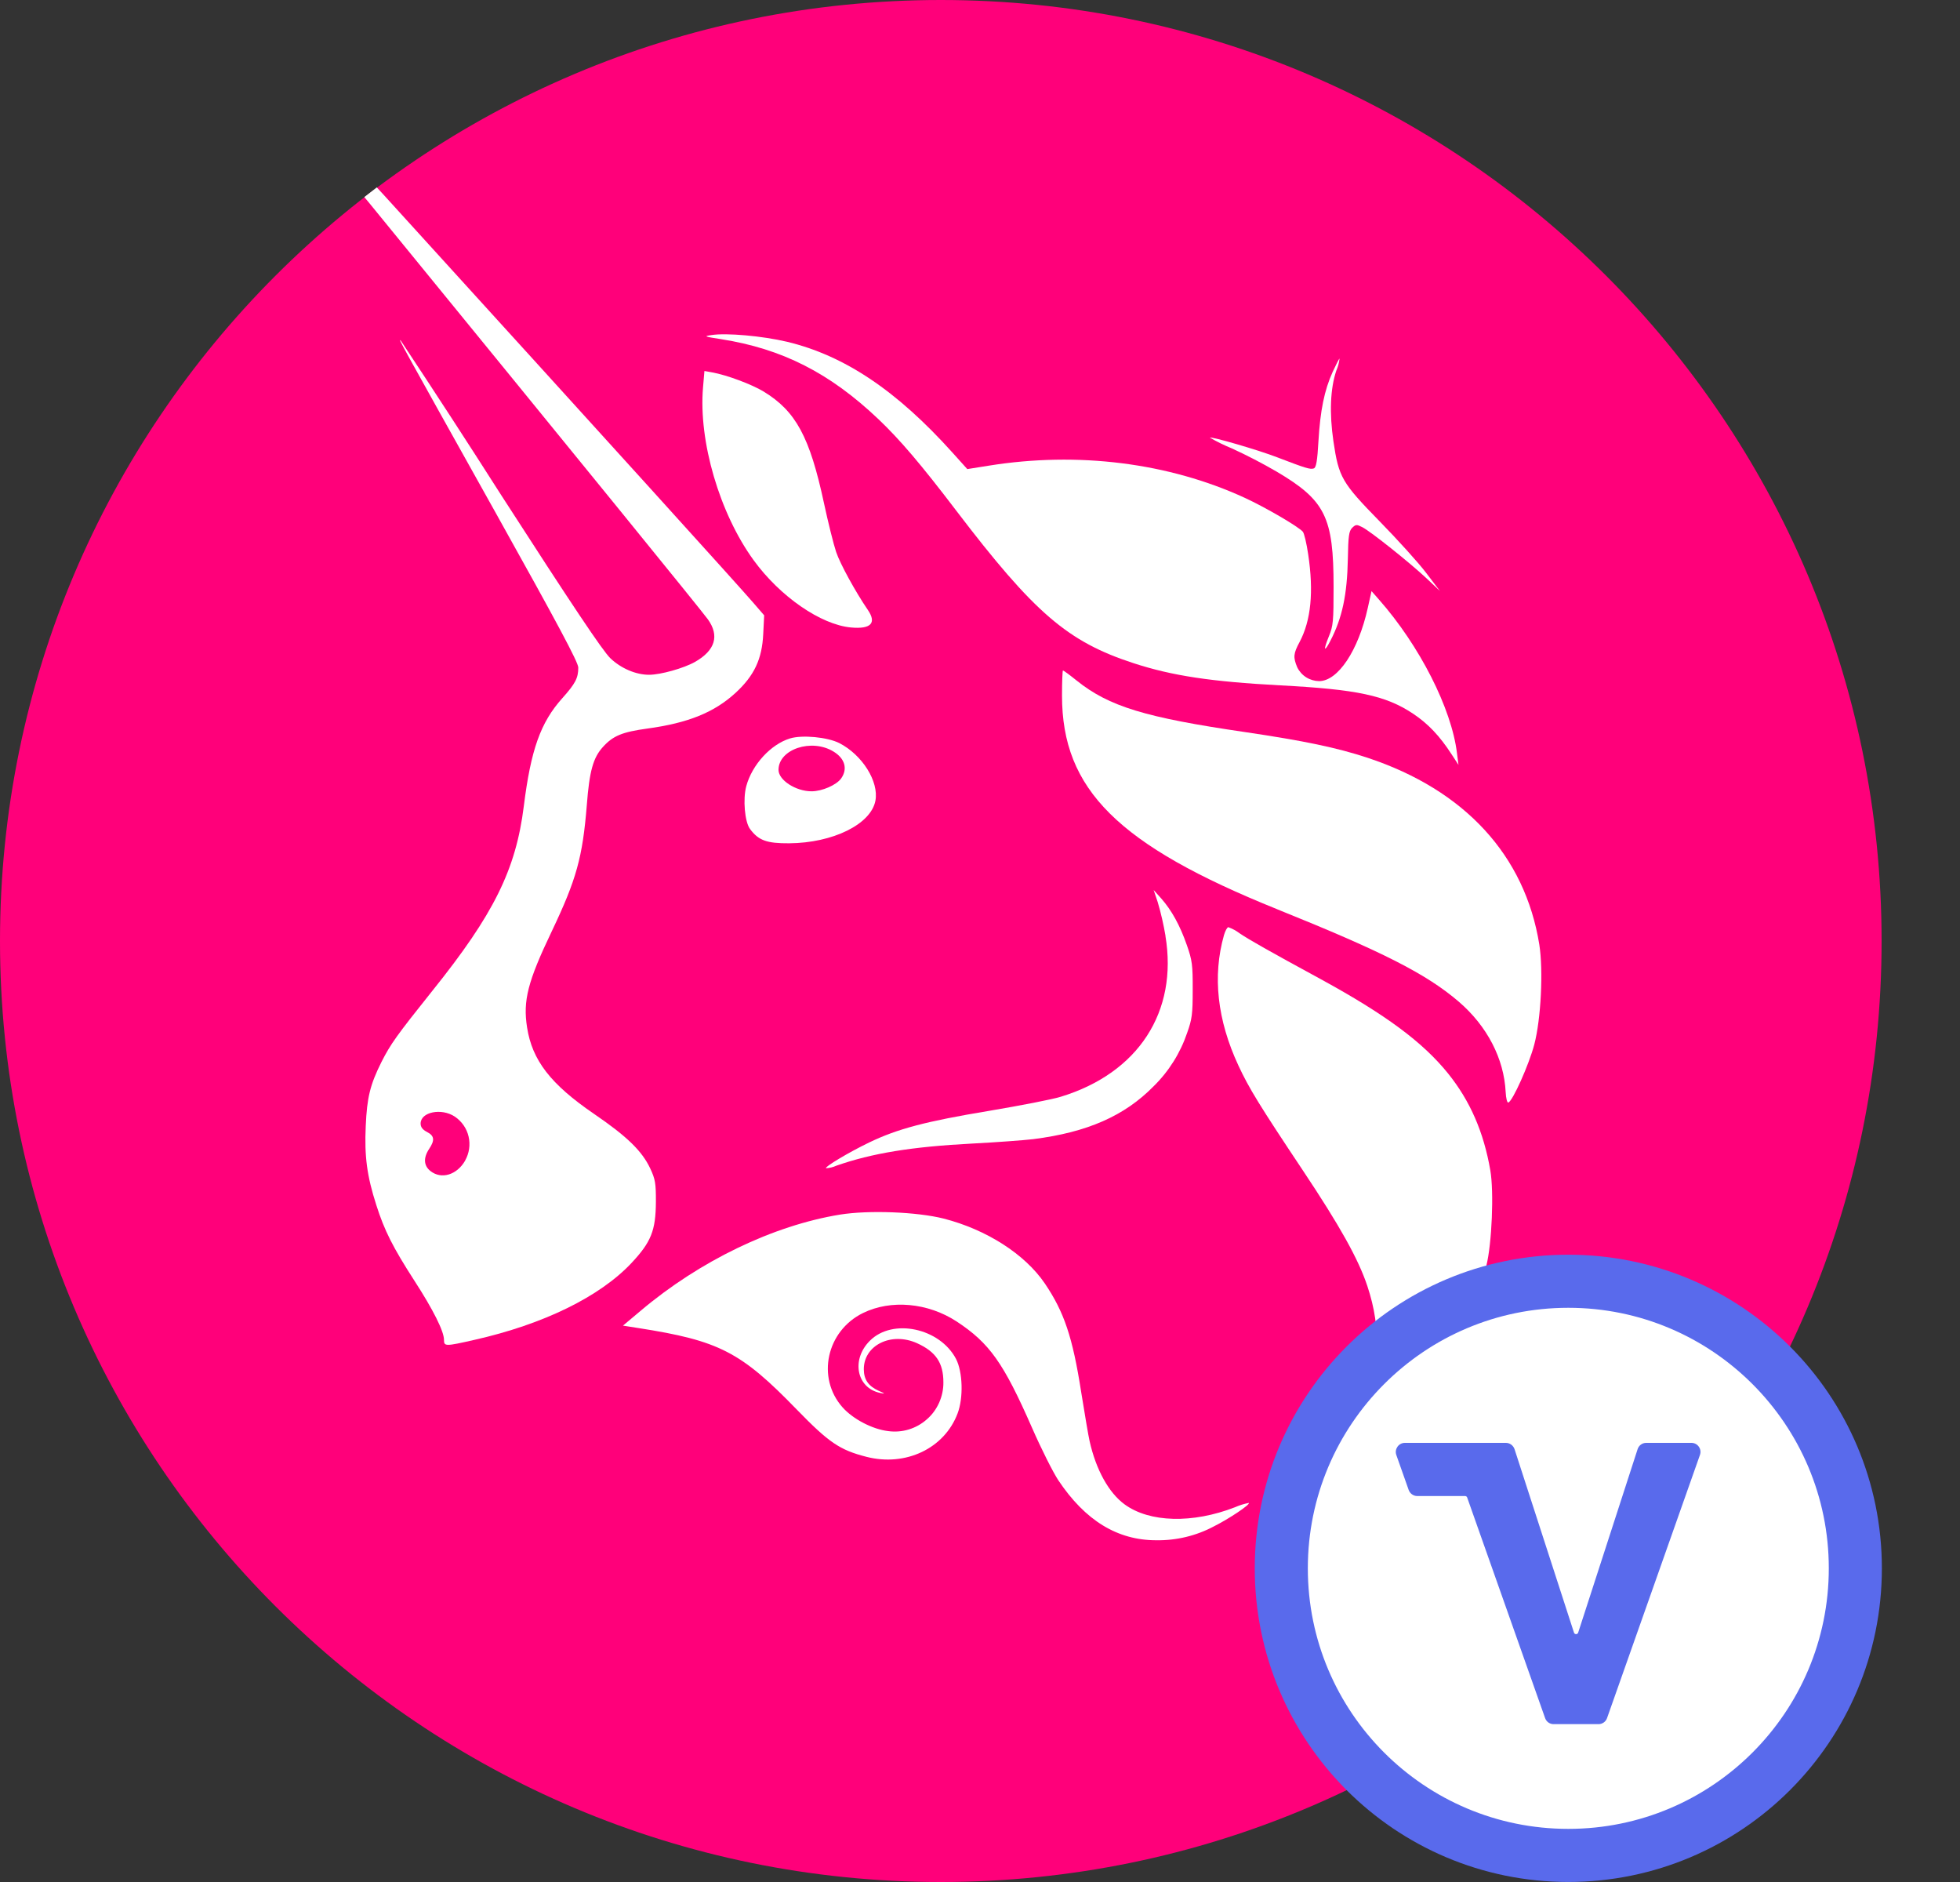 <svg width="25" height="24" viewBox="0 0 25 24" fill="none" xmlns="http://www.w3.org/2000/svg">
<rect x="0" y="0" width="25" height="24" fill="#333333" stroke="none"/>
<path d="M12 24C18.627 24 24 18.627 24 12C24 5.373 18.627 0 12 0C5.373 0 0 5.373 0 12C0 18.627 5.373 24 12 24Z" fill="#FF007A"/>
<path d="M9.196 4.325C8.982 4.292 8.973 4.288 9.074 4.273C9.266 4.243 9.722 4.284 10.037 4.358C10.769 4.533 11.436 4.979 12.149 5.772L12.338 5.982L12.608 5.939C13.748 5.755 14.908 5.902 15.878 6.349C16.145 6.472 16.565 6.718 16.618 6.781C16.635 6.801 16.666 6.931 16.686 7.069C16.758 7.546 16.722 7.912 16.577 8.186C16.497 8.335 16.493 8.381 16.546 8.509C16.571 8.561 16.611 8.606 16.66 8.637C16.709 8.668 16.767 8.685 16.825 8.686C17.066 8.686 17.326 8.296 17.446 7.753L17.494 7.538L17.588 7.645C18.107 8.233 18.515 9.035 18.584 9.605L18.603 9.754L18.515 9.619C18.365 9.387 18.215 9.228 18.022 9.1C17.674 8.869 17.306 8.791 16.331 8.74C15.45 8.693 14.951 8.618 14.458 8.457C13.617 8.183 13.193 7.818 12.194 6.508C11.751 5.926 11.477 5.604 11.204 5.345C10.584 4.756 9.975 4.447 9.196 4.325V4.325Z" fill="white"/>
<path d="M16.817 5.625C16.84 5.235 16.892 4.977 16.998 4.743C17.041 4.65 17.08 4.573 17.086 4.573C17.08 4.626 17.066 4.677 17.045 4.726C16.968 4.954 16.955 5.266 17.008 5.628C17.076 6.089 17.115 6.155 17.601 6.652C17.829 6.885 18.095 7.179 18.191 7.306L18.366 7.536L18.191 7.371C17.977 7.171 17.485 6.779 17.377 6.723C17.304 6.686 17.293 6.687 17.247 6.731C17.206 6.773 17.197 6.834 17.192 7.128C17.183 7.584 17.121 7.878 16.97 8.17C16.889 8.328 16.876 8.295 16.95 8.115C17.005 7.982 17.01 7.923 17.01 7.482C17.01 6.594 16.904 6.381 16.285 6.015C16.099 5.907 15.908 5.808 15.712 5.718C15.616 5.679 15.522 5.633 15.432 5.581C15.449 5.564 16.052 5.739 16.294 5.833C16.656 5.972 16.715 5.99 16.759 5.973C16.788 5.961 16.803 5.876 16.817 5.625V5.625ZM9.612 7.143C9.178 6.546 8.909 5.628 8.967 4.943L8.985 4.731L9.084 4.749C9.27 4.782 9.59 4.902 9.74 4.993C10.151 5.243 10.329 5.572 10.51 6.417C10.563 6.664 10.633 6.944 10.665 7.039C10.716 7.191 10.912 7.548 11.07 7.779C11.184 7.946 11.108 8.025 10.856 8.002C10.47 7.967 9.949 7.607 9.612 7.143ZM16.291 11.595C14.26 10.777 13.546 10.068 13.546 8.871C13.546 8.694 13.552 8.55 13.558 8.55C13.566 8.55 13.645 8.608 13.733 8.679C14.145 9.009 14.606 9.15 15.882 9.336C16.633 9.447 17.055 9.535 17.445 9.664C18.684 10.075 19.451 10.909 19.634 12.045C19.686 12.375 19.656 12.993 19.57 13.32C19.502 13.578 19.294 14.042 19.239 14.06C19.224 14.065 19.209 14.007 19.205 13.927C19.184 13.501 18.969 13.085 18.607 12.774C18.195 12.421 17.642 12.139 16.29 11.595H16.291ZM14.866 11.934C14.841 11.789 14.809 11.646 14.767 11.505L14.715 11.35L14.812 11.458C14.944 11.608 15.05 11.799 15.139 12.054C15.207 12.248 15.214 12.306 15.213 12.621C15.213 12.932 15.205 12.996 15.142 13.172C15.055 13.429 14.908 13.663 14.714 13.853C14.343 14.231 13.867 14.44 13.178 14.527C13.058 14.541 12.71 14.567 12.403 14.583C11.631 14.623 11.123 14.706 10.666 14.866C10.625 14.885 10.581 14.895 10.536 14.898C10.518 14.879 10.828 14.694 11.085 14.57C11.448 14.395 11.808 14.3 12.616 14.166C13.014 14.099 13.427 14.019 13.531 13.986C14.52 13.684 15.027 12.902 14.865 11.934H14.866Z" fill="white"/>
<path d="M15.796 13.588C15.526 13.008 15.464 12.447 15.612 11.925C15.628 11.87 15.653 11.824 15.668 11.824C15.719 11.843 15.767 11.868 15.81 11.901C15.934 11.985 16.183 12.126 16.847 12.487C17.676 12.94 18.148 13.29 18.47 13.689C18.752 14.039 18.925 14.438 19.009 14.924C19.057 15.199 19.029 15.861 18.959 16.139C18.736 17.014 18.218 17.701 17.48 18.101C17.41 18.141 17.338 18.177 17.264 18.208C17.253 18.208 17.292 18.108 17.351 17.985C17.599 17.466 17.628 16.961 17.44 16.398C17.325 16.054 17.09 15.633 16.617 14.924C16.067 14.099 15.931 13.879 15.796 13.588V13.588ZM8.171 16.716C8.924 16.08 9.861 15.628 10.715 15.489C11.083 15.43 11.696 15.454 12.037 15.54C12.583 15.68 13.072 15.993 13.326 16.366C13.573 16.731 13.681 17.049 13.791 17.755C13.836 18.034 13.883 18.314 13.898 18.378C13.98 18.744 14.143 19.037 14.344 19.184C14.662 19.417 15.212 19.431 15.752 19.221C15.809 19.196 15.868 19.177 15.929 19.166C15.949 19.186 15.677 19.368 15.485 19.464C15.259 19.585 15.005 19.646 14.748 19.642C14.253 19.642 13.842 19.391 13.499 18.877C13.432 18.776 13.28 18.474 13.162 18.204C12.8 17.38 12.622 17.128 12.202 16.852C11.835 16.612 11.363 16.57 11.008 16.744C10.542 16.972 10.412 17.569 10.746 17.946C10.879 18.096 11.126 18.226 11.329 18.25C11.417 18.262 11.507 18.255 11.592 18.229C11.677 18.203 11.756 18.159 11.823 18.099C11.89 18.041 11.943 17.968 11.979 17.887C12.015 17.805 12.034 17.717 12.033 17.628C12.033 17.379 11.937 17.238 11.697 17.129C11.369 16.981 11.017 17.154 11.018 17.462C11.019 17.593 11.076 17.676 11.208 17.736C11.293 17.773 11.294 17.777 11.225 17.763C10.925 17.7 10.854 17.337 11.096 17.097C11.386 16.807 11.987 16.935 12.194 17.329C12.28 17.495 12.29 17.826 12.214 18.025C12.046 18.471 11.552 18.706 11.052 18.578C10.711 18.491 10.573 18.397 10.162 17.974C9.449 17.239 9.173 17.097 8.144 16.936L7.946 16.905L8.171 16.716H8.171Z" fill="white"/>
<path fill-rule="evenodd" clip-rule="evenodd" d="M4.647 2.513L4.719 2.6C7.5 6.005 8.937 7.772 9.029 7.898C9.179 8.107 9.123 8.294 8.865 8.441C8.721 8.522 8.426 8.605 8.279 8.605C8.112 8.605 7.923 8.525 7.786 8.395C7.689 8.303 7.299 7.719 6.396 6.319C5.974 5.657 5.546 4.999 5.112 4.344C5.076 4.31 5.076 4.31 6.326 6.546C7.11 7.95 7.376 8.446 7.376 8.513C7.376 8.648 7.338 8.718 7.172 8.904C6.894 9.214 6.771 9.562 6.681 10.282C6.58 11.09 6.298 11.66 5.515 12.635C5.058 13.207 4.983 13.312 4.866 13.542C4.721 13.832 4.681 13.994 4.665 14.36C4.647 14.747 4.681 14.998 4.8 15.368C4.903 15.692 5.011 15.906 5.287 16.334C5.526 16.703 5.663 16.978 5.663 17.085C5.663 17.171 5.679 17.171 6.049 17.087C6.933 16.888 7.651 16.536 8.055 16.106C8.305 15.839 8.364 15.692 8.366 15.327C8.367 15.089 8.358 15.038 8.294 14.901C8.189 14.678 7.998 14.492 7.576 14.204C7.023 13.826 6.788 13.521 6.723 13.103C6.669 12.761 6.731 12.518 7.037 11.878C7.353 11.215 7.431 10.933 7.485 10.265C7.518 9.833 7.566 9.662 7.69 9.526C7.819 9.383 7.936 9.335 8.256 9.291C8.778 9.22 9.111 9.085 9.384 8.834C9.621 8.615 9.72 8.404 9.735 8.087L9.747 7.847L9.614 7.693C9.423 7.471 7.848 5.732 4.886 2.476L4.806 2.39L4.647 2.513V2.513ZM5.933 14.799C5.985 14.707 6.001 14.598 5.977 14.494C5.953 14.39 5.89 14.3 5.802 14.24C5.631 14.126 5.365 14.18 5.365 14.328C5.365 14.373 5.39 14.406 5.446 14.435C5.541 14.484 5.548 14.54 5.474 14.651C5.398 14.765 5.404 14.866 5.491 14.934C5.631 15.044 5.829 14.983 5.934 14.799H5.933ZM10.076 9.417C9.831 9.492 9.593 9.752 9.519 10.025C9.474 10.19 9.499 10.482 9.567 10.572C9.675 10.718 9.781 10.756 10.066 10.754C10.624 10.75 11.109 10.511 11.166 10.211C11.212 9.966 10.998 9.626 10.705 9.476C10.554 9.4 10.232 9.369 10.076 9.417V9.417ZM10.729 9.927C10.815 9.805 10.777 9.672 10.631 9.584C10.352 9.413 9.93 9.554 9.93 9.818C9.93 9.948 10.15 10.091 10.351 10.091C10.486 10.091 10.669 10.011 10.729 9.927Z" fill="white"/>
<circle cx="20.004" cy="20" r="3.661" fill="white" stroke="#596AEC" stroke-width="0.677"/>
<path d="M20.997 18.4C20.947 18.4 20.903 18.433 20.888 18.48L20.13 20.819C20.122 20.846 20.084 20.846 20.076 20.819L19.318 18.48C19.302 18.433 19.258 18.4 19.208 18.4H17.919C17.84 18.4 17.784 18.479 17.81 18.554L17.968 19.001C17.985 19.047 18.028 19.078 18.077 19.078H18.687C18.699 19.078 18.71 19.085 18.714 19.097L19.708 21.91C19.724 21.956 19.767 21.987 19.816 21.987H20.39C20.438 21.987 20.482 21.956 20.498 21.91L21.683 18.554C21.71 18.479 21.654 18.4 21.575 18.4H20.997Z" fill="#596AEC"/>
</svg>
